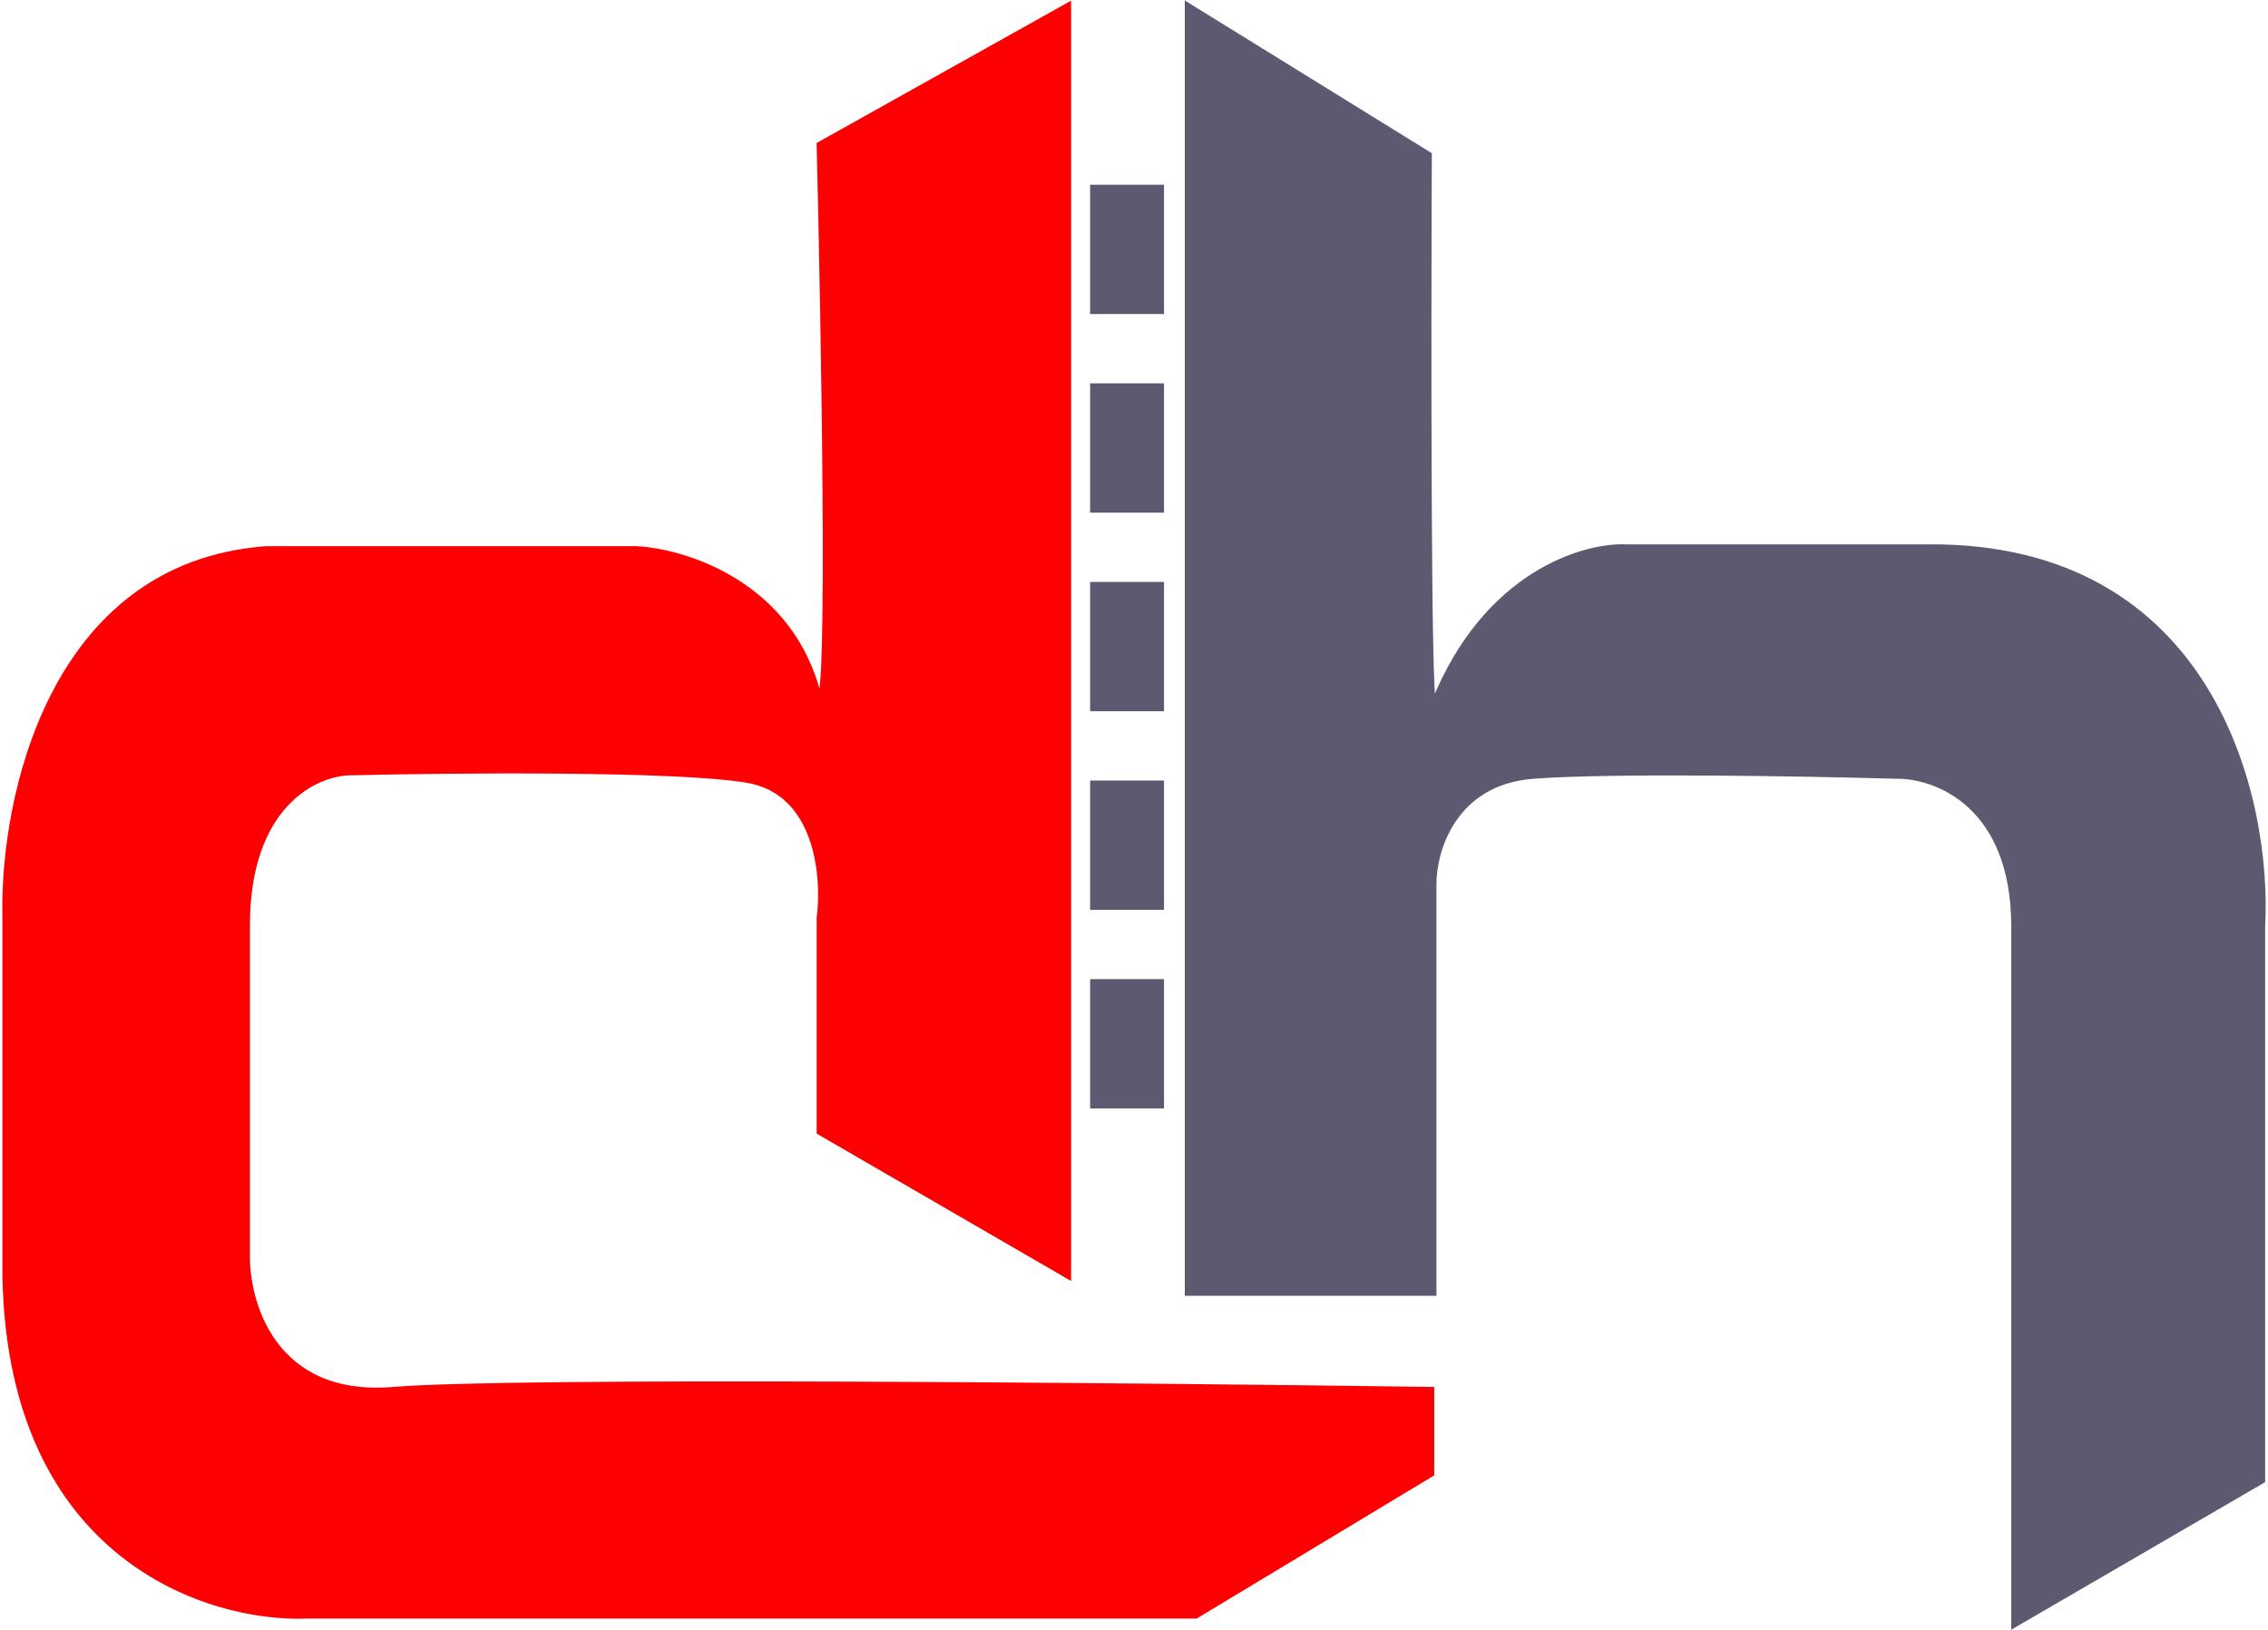 <svg width="491" height="353" viewBox="0 0 491 353" fill="none" xmlns="http://www.w3.org/2000/svg">
<path d="M137.738 118.76H57.616C10.744 122.217 0.362 173.499 1.03 198.707V276.494C2.231 337.426 45.264 350.859 66.629 349.959H258.922L310 319.168V300.802C245.902 299.902 111.197 298.641 85.158 300.802C59.118 302.963 53.276 281.895 53.61 271.092V200.328C53.61 174.399 68.299 167.557 75.643 167.377C98.011 166.836 146.551 166.404 161.774 168.997C176.997 171.59 178.466 189.884 177.298 198.707V245.163L231.38 276.494V1L177.298 31.25C178.299 72.124 179.702 153.224 177.298 150.631C171.289 126.431 148.421 119.3 137.738 118.76Z" fill="#FE0002" stroke="#FE0002"/>
<path d="M257 280.069V1L309.474 33.45C309.307 73.832 309.274 154.055 310.473 151.892C321.668 124.202 342.79 118 351.953 118.361H417.42C478.989 117.928 491.383 172.985 489.884 200.567V320.632L435.911 352V200.567C435.911 174.174 418.919 167.937 410.423 168.117C391.433 167.576 349.154 166.819 331.963 168.117C314.771 169.415 310.473 184.162 310.473 191.373V280.069H257Z" fill="#5E5970" stroke="#5E5970"/>
<rect x="236" y="40" width="16" height="28" fill="#5E5970"/>
<rect x="236" y="83" width="16" height="28" fill="#5E5970"/>
<rect x="236" y="126" width="16" height="28" fill="#5E5970"/>
<rect x="236" y="169" width="16" height="28" fill="#5E5970"/>
<rect x="236" y="212" width="16" height="28" fill="#5E5970"/>
</svg>
